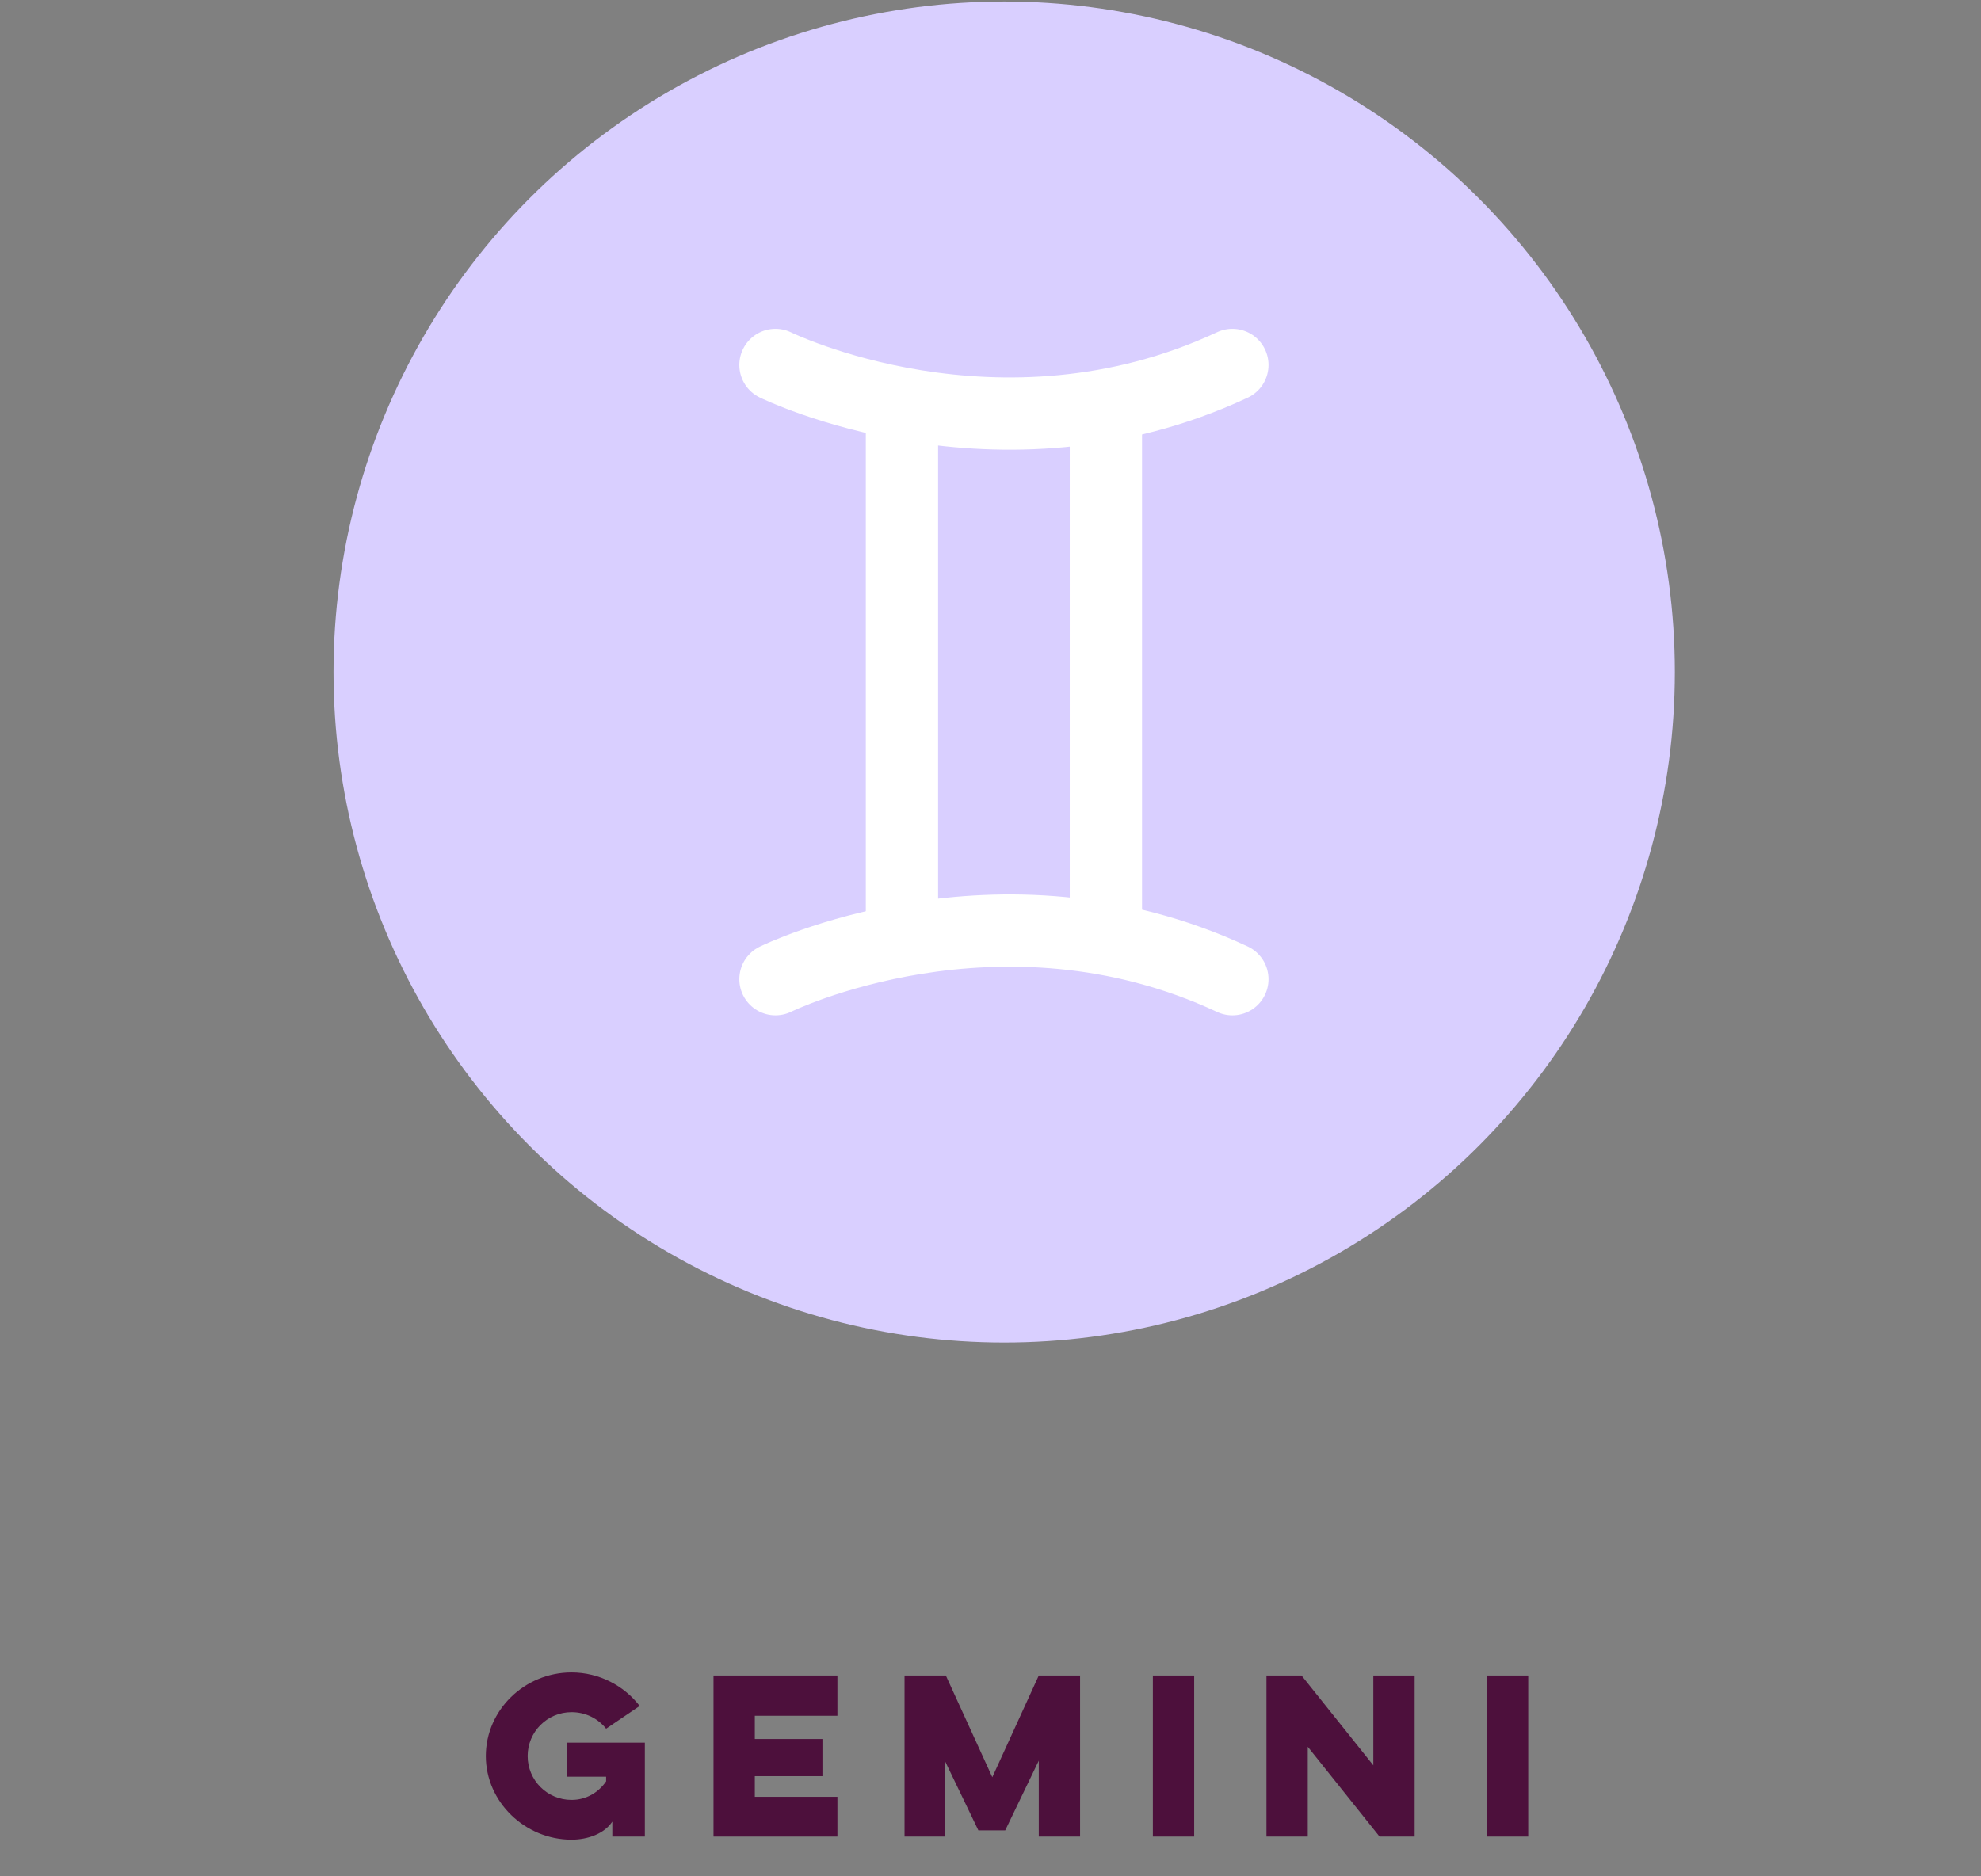 <?xml version="1.0" encoding="utf-8"?>
<!-- Generator: Adobe Illustrator 23.0.1, SVG Export Plug-In . SVG Version: 6.00 Build 0)  -->
<svg version="1.1" id="Layer_1" xmlns="http://www.w3.org/2000/svg" xmlns:xlink="http://www.w3.org/1999/xlink" x="0px" y="0px"
	 width="383.7px" height="363.5px" viewBox="0 0 383.7 363.5" style="enable-background:new 0 0 383.7 363.5;" xml:space="preserve"
	>
<rect x="0" y="0" width="383.7" height="363.5" fill="#808080" stroke="none"/>
<style type="text/css">
	.st0{fill:#D9CFFF;}
	.st1{fill:none;stroke:#FFFFFF;stroke-width:14;stroke-linecap:round;stroke-linejoin:round;}
	.st2{enable-background:new    ;}
	.st3{fill:#4D103C;}
</style>
<title>Gemini</title>
<circle class="st0" cx="194.5" cy="130.2" r="129.9"/>
<g id="gemini_symbol">
	<path class="st1" d="M150.2,70.7c0,0,43.1,21.2,88.5,0"/>
	<path class="st1" d="M150.2,189.7c0,0,43.1-21.2,88.5,0"/>
	<line class="st1" x1="174.7" y1="80.1" x2="174.7" y2="181.9"/>
	<line class="st1" x1="214.2" y1="80.1" x2="214.2" y2="180.3"/>
</g>
<g class="st2">
	<path class="st3" d="M109.9,337.6h15v18.2h-6.3v-2.9c-1.5,2.3-4.7,3.5-7.9,3.5c-9,0-16.6-7.3-16.6-16.2c0-8.9,7.5-16.2,16.6-16.2
		c5.4,0,10.2,2.6,13.2,6.5l-6.5,4.4c-1.6-2-4-3.2-6.7-3.2c-4.7,0-8.5,3.8-8.5,8.5c0,4.7,3.8,8.5,8.5,8.5c2.8,0,5.2-1.4,6.7-3.6v-0.9
		h-7.6V337.6z"/>
	<path class="st3" d="M138.2,324.6h24v7.8h-16v4.5h13.1v7.2h-13.1v4h16v7.7h-24V324.6z"/>
	<path class="st3" d="M175.2,355.8v-31.2h8l9,19.7l9-19.7h8v31.2h-8v-14.7l-6.5,13.5h-5.2l-6.5-13.5v14.7H175.2z"/>
	<path class="st3" d="M231.3,324.6v31.2h-8v-31.2H231.3z"/>
	<path class="st3" d="M245.3,355.8v-31.2h6.8l13.9,17.4v-17.4h8v31.2h-6.8l-13.9-17.4v17.4H245.3z"/>
	<path class="st3" d="M296,324.6v31.2h-8v-31.2H296z"/>
</g>
</svg>

